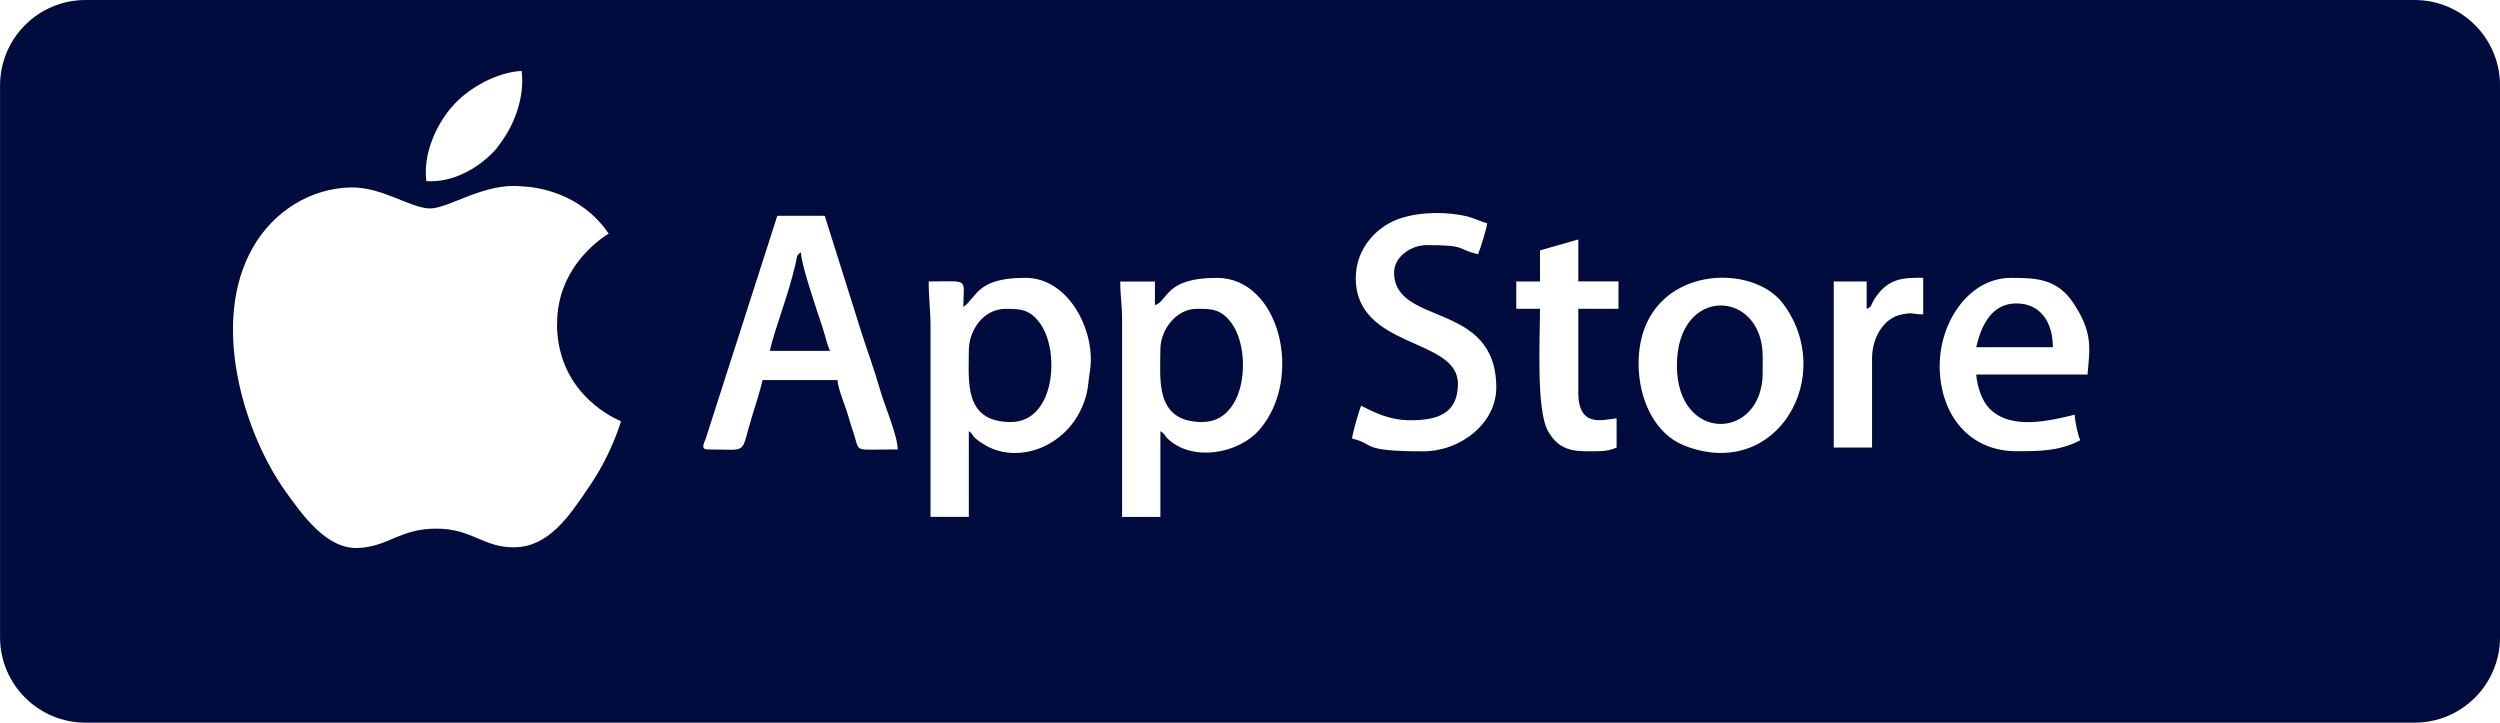 <svg clip-rule="evenodd" fill-rule="evenodd" height="24.919mm" image-rendering="optimizeQuality" shape-rendering="geometricPrecision" text-rendering="geometricPrecision" viewBox="0 0 42490 12283" width="86.204mm" xmlns="http://www.w3.org/2000/svg"><path d="m41038 12283h-39585c-801 0-1453-649-1453-1453v-9377c0-801 649-1453 1453-1453h39585c801 0 1453 649 1453 1453v9377c0 801-649 1453-1453 1453zm-31570-6766c-10-1025 838-1522 877-1546-480-700-1225-795-1486-804-624-66-1231 376-1550 376-325 0-817-368-1344-357-681 11-1316 404-1664 1015-720 1247-183 3078 507 4088 346 494 748 1044 1275 1025 516-21 710-329 1332-329 619 0 799 329 1338 317 554-10 903-496 1234-993 398-566 561-1122 566-1152-13-4-1075-410-1087-1638v-2h1zm-1017-3012c278-348 469-821 415-1299-402 17-905 278-1194 619-256 299-486 789-426 1253 451 33 916-228 1206-570v-2zm11984 4668c-818 0-713-732-713-1241 0-309 253-683 621-683 235 0 418-7 603 265 327 481 235 1658-510 1658zm-806-1985v-403h-589c0 256 31 389 31 651v3350h651v-1458c103 69 57 68 138 141 412 377 1194 253 1559-181 738-877 329-2565-736-2565-887 0-815 378-1054 465zm-2450 1985c-802 0-713-690-713-1210 0-369 262-713 621-713 235 0 418-7 603 265 327 481 235 1658-510 1658zm-806-1954c0-505 119-435-589-435 0 297 31 474 31 775v3226h651v-1458c92 68 37 61 136 143 37 31 129 90 168 111 564 305 1368 5 1646-723 81-214 72-313 111-573 95-649-354-1563-1100-1563-827 0-817 322-1054 497h1zm-2761-930c5 211 271 985 360 1253 47 137 83 313 135 422h-1024c97-416 308-921 439-1483 28-117 3-129 88-192h1zm-1581 3350c710 0 545 103 748-555 59-191 136-426 182-624h1272c13 163 139 447 186 621 31 113 61 194 97 306 100 311-26 252 741 252 0-235-226-754-297-1006-100-353-216-657-319-983l-624-1982h-806l-1215 3782c-31 86-96 189 37 189v1zm11011-2916c0 1213 1737 1008 1737 1799 0 509-348 621-806 621-350 0-607-127-838-248-34 72-147 464-155 559 404 94 116 217 1210 217 627 0 1241-469 1241-1086 0-1479-1737-1035-1737-1954 0-263 282-465 559-465 697 0 490 67 868 155 32-68 148-440 155-527-111-26-192-77-323-111-342-88-806-87-1155 29-391 129-755 504-755 1013v-2zm5459 1489c0-1372 1458-1296 1458-155v279c0 1152-1458 1208-1458-124zm-651-31c0 622 285 1199 779 1393 1576 617 2596-1195 1673-2417-561-744-2452-622-2452 1025zm6420-1024c415 0 621 325 621 744h-1303c82-353 252-744 683-744zm-1303 1054c0 843 507 1458 1303 1458 401 0 738-2 1086-186-36-76-91-322-93-434-398 92-1070 276-1448-103-122-122-209-363-227-580h1892c37-442 99-704-241-1216-278-418-640-427-1061-427-711 0-1210 749-1210 1489zm-6793-1954v527h-403v465h403c0 500-66 1703 132 2070 211 388 514 350 860 350 121 0 231-24 310-62v-497c-213 18-651 177-651-435v-1427h683v-465h-683v-713l-651 186zm5552 992v-465h-559v2823h651v-1519c0-340 190-679 500-743 208-43 170-2 369-2v-621c-310 0-584-14-825 355-72 111-40 138-137 173h1z" fill="#000c3e" fill-rule="nonzero"/></svg>